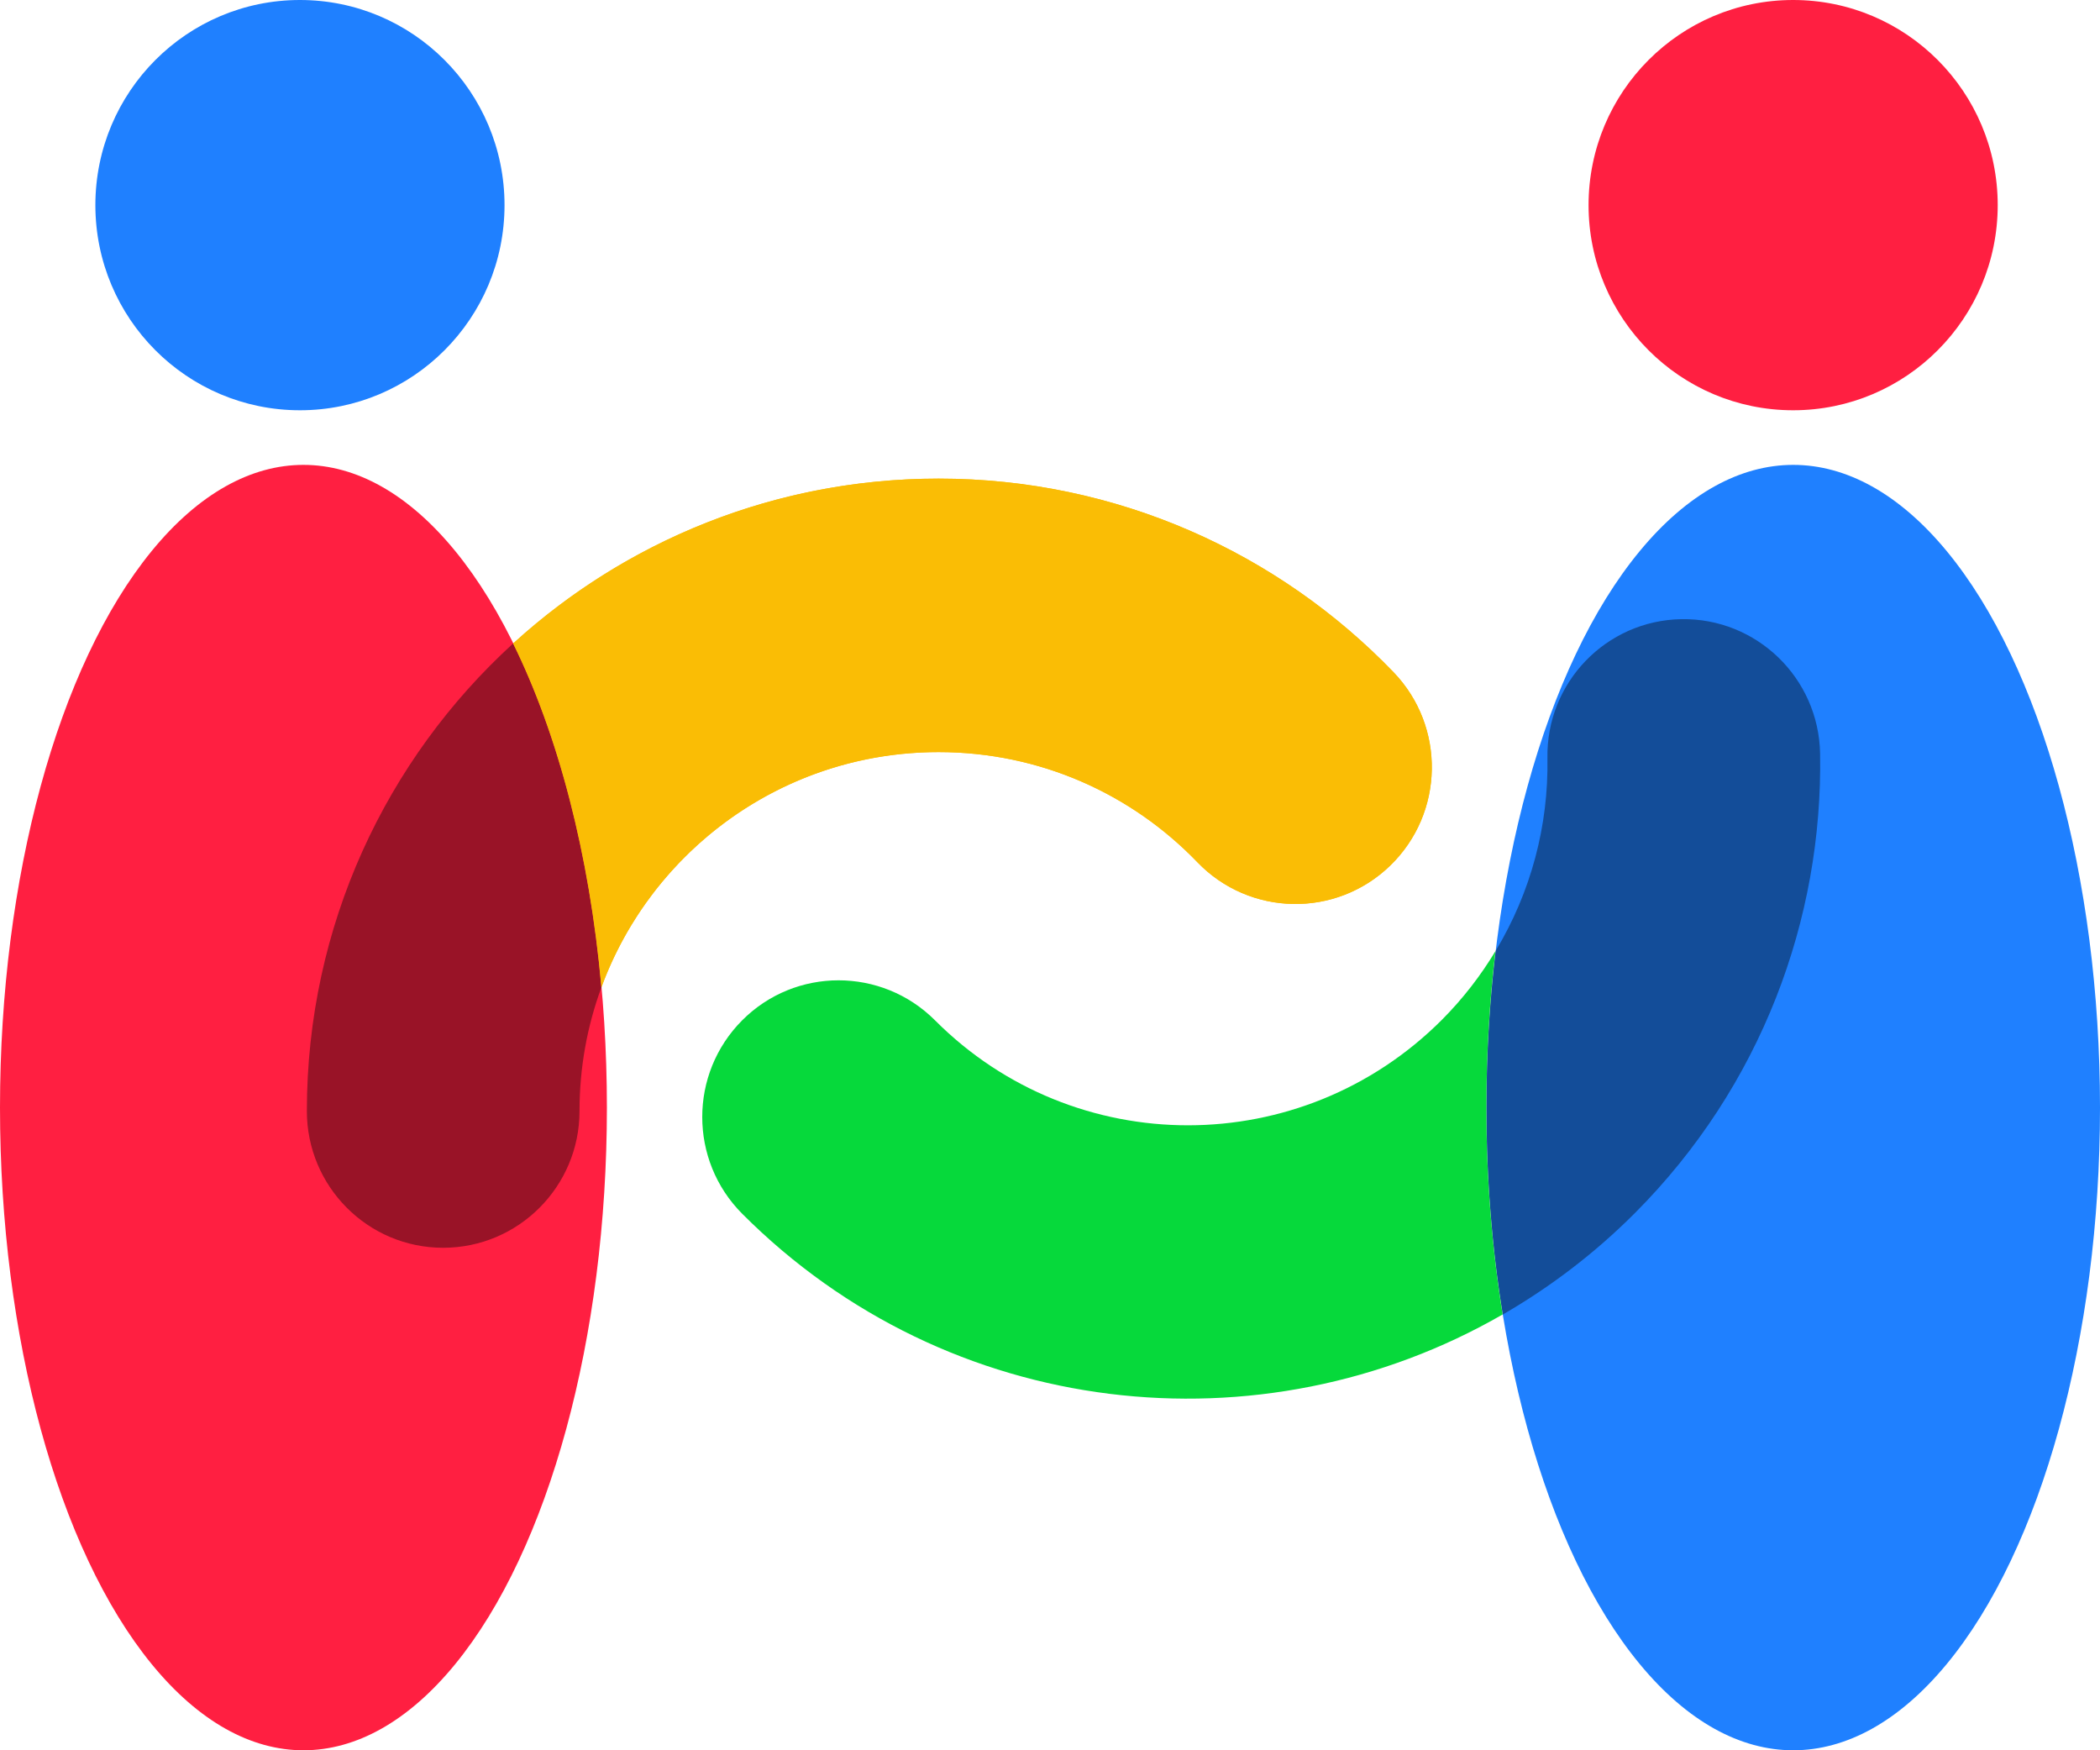 <svg width="24" height="20" viewBox="0 0 24 20" fill="none" xmlns="http://www.w3.org/2000/svg">
<g style="mix-blend-mode:multiply">
<path fill-rule="evenodd" clip-rule="evenodd" d="M10.727 8.594C8.457 8.594 6.623 10.433 6.623 12.695C6.623 13.558 5.926 14.258 5.065 14.258C4.204 14.258 3.507 13.558 3.507 12.695C3.507 8.701 6.742 5.469 10.727 5.469C12.768 5.469 14.615 6.319 15.927 7.682C16.524 8.303 16.507 9.292 15.887 9.891C15.268 10.491 14.282 10.473 13.684 9.852C12.936 9.075 11.889 8.594 10.727 8.594Z" fill="#FABD05"/>
</g>
<g style="mix-blend-mode:multiply">
<ellipse cx="3.428" cy="2.344" rx="2.338" ry="2.344" fill="#1F80FF"/>
</g>
<g style="mix-blend-mode:multiply">
<ellipse cx="20.493" cy="2.344" rx="2.338" ry="2.344" fill="#FF1F41"/>
</g>
<g style="mix-blend-mode:multiply">
<ellipse cx="3.468" cy="12.656" rx="3.468" ry="7.344" fill="#FF1F41"/>
</g>
<g style="mix-blend-mode:multiply">
<path d="M5.864 7.353C6.375 8.389 6.736 9.751 6.873 11.283C6.711 11.723 6.623 12.2 6.623 12.696C6.623 13.558 5.925 14.258 5.064 14.258C4.204 14.258 3.507 13.558 3.507 12.696C3.507 10.578 4.416 8.674 5.864 7.353Z" fill="black" fill-opacity="0.4"/>
</g>
<path d="M10.727 5.469C12.768 5.469 14.615 6.319 15.927 7.682C16.524 8.303 16.507 9.292 15.888 9.892C15.268 10.491 14.281 10.473 13.684 9.852C12.936 9.075 11.889 8.594 10.727 8.594C8.955 8.594 7.449 9.714 6.873 11.282C6.736 9.751 6.375 8.388 5.864 7.353C7.148 6.182 8.855 5.469 10.727 5.469Z" fill="#FABD05"/>
<g style="mix-blend-mode:multiply">
<ellipse cx="20.494" cy="12.656" rx="3.506" ry="7.344" fill="#1F80FF"/>
</g>
<g style="mix-blend-mode:multiply">
<path d="M19.215 7.075C20.075 7.06 20.785 7.747 20.801 8.609C20.834 10.503 20.128 12.414 18.685 13.861C18.223 14.324 17.714 14.709 17.174 15.021C17.053 14.278 16.987 13.483 16.987 12.656C16.987 12.039 17.023 11.44 17.092 10.867C17.499 10.193 17.698 9.429 17.685 8.665C17.669 7.802 18.354 7.09 19.215 7.075Z" fill="black" fill-opacity="0.4"/>
</g>
<g style="mix-blend-mode:multiply">
<path d="M17.091 10.868C17.023 11.441 16.987 12.04 16.987 12.656C16.987 13.483 17.053 14.278 17.173 15.02C14.416 16.61 10.838 16.231 8.482 13.869C7.874 13.259 7.873 12.27 8.482 11.659C9.09 11.049 10.077 11.05 10.686 11.659C12.281 13.259 14.875 13.26 16.48 11.652C16.72 11.411 16.923 11.147 17.091 10.868Z" fill="#06D93B"/>
</g>
</svg>
